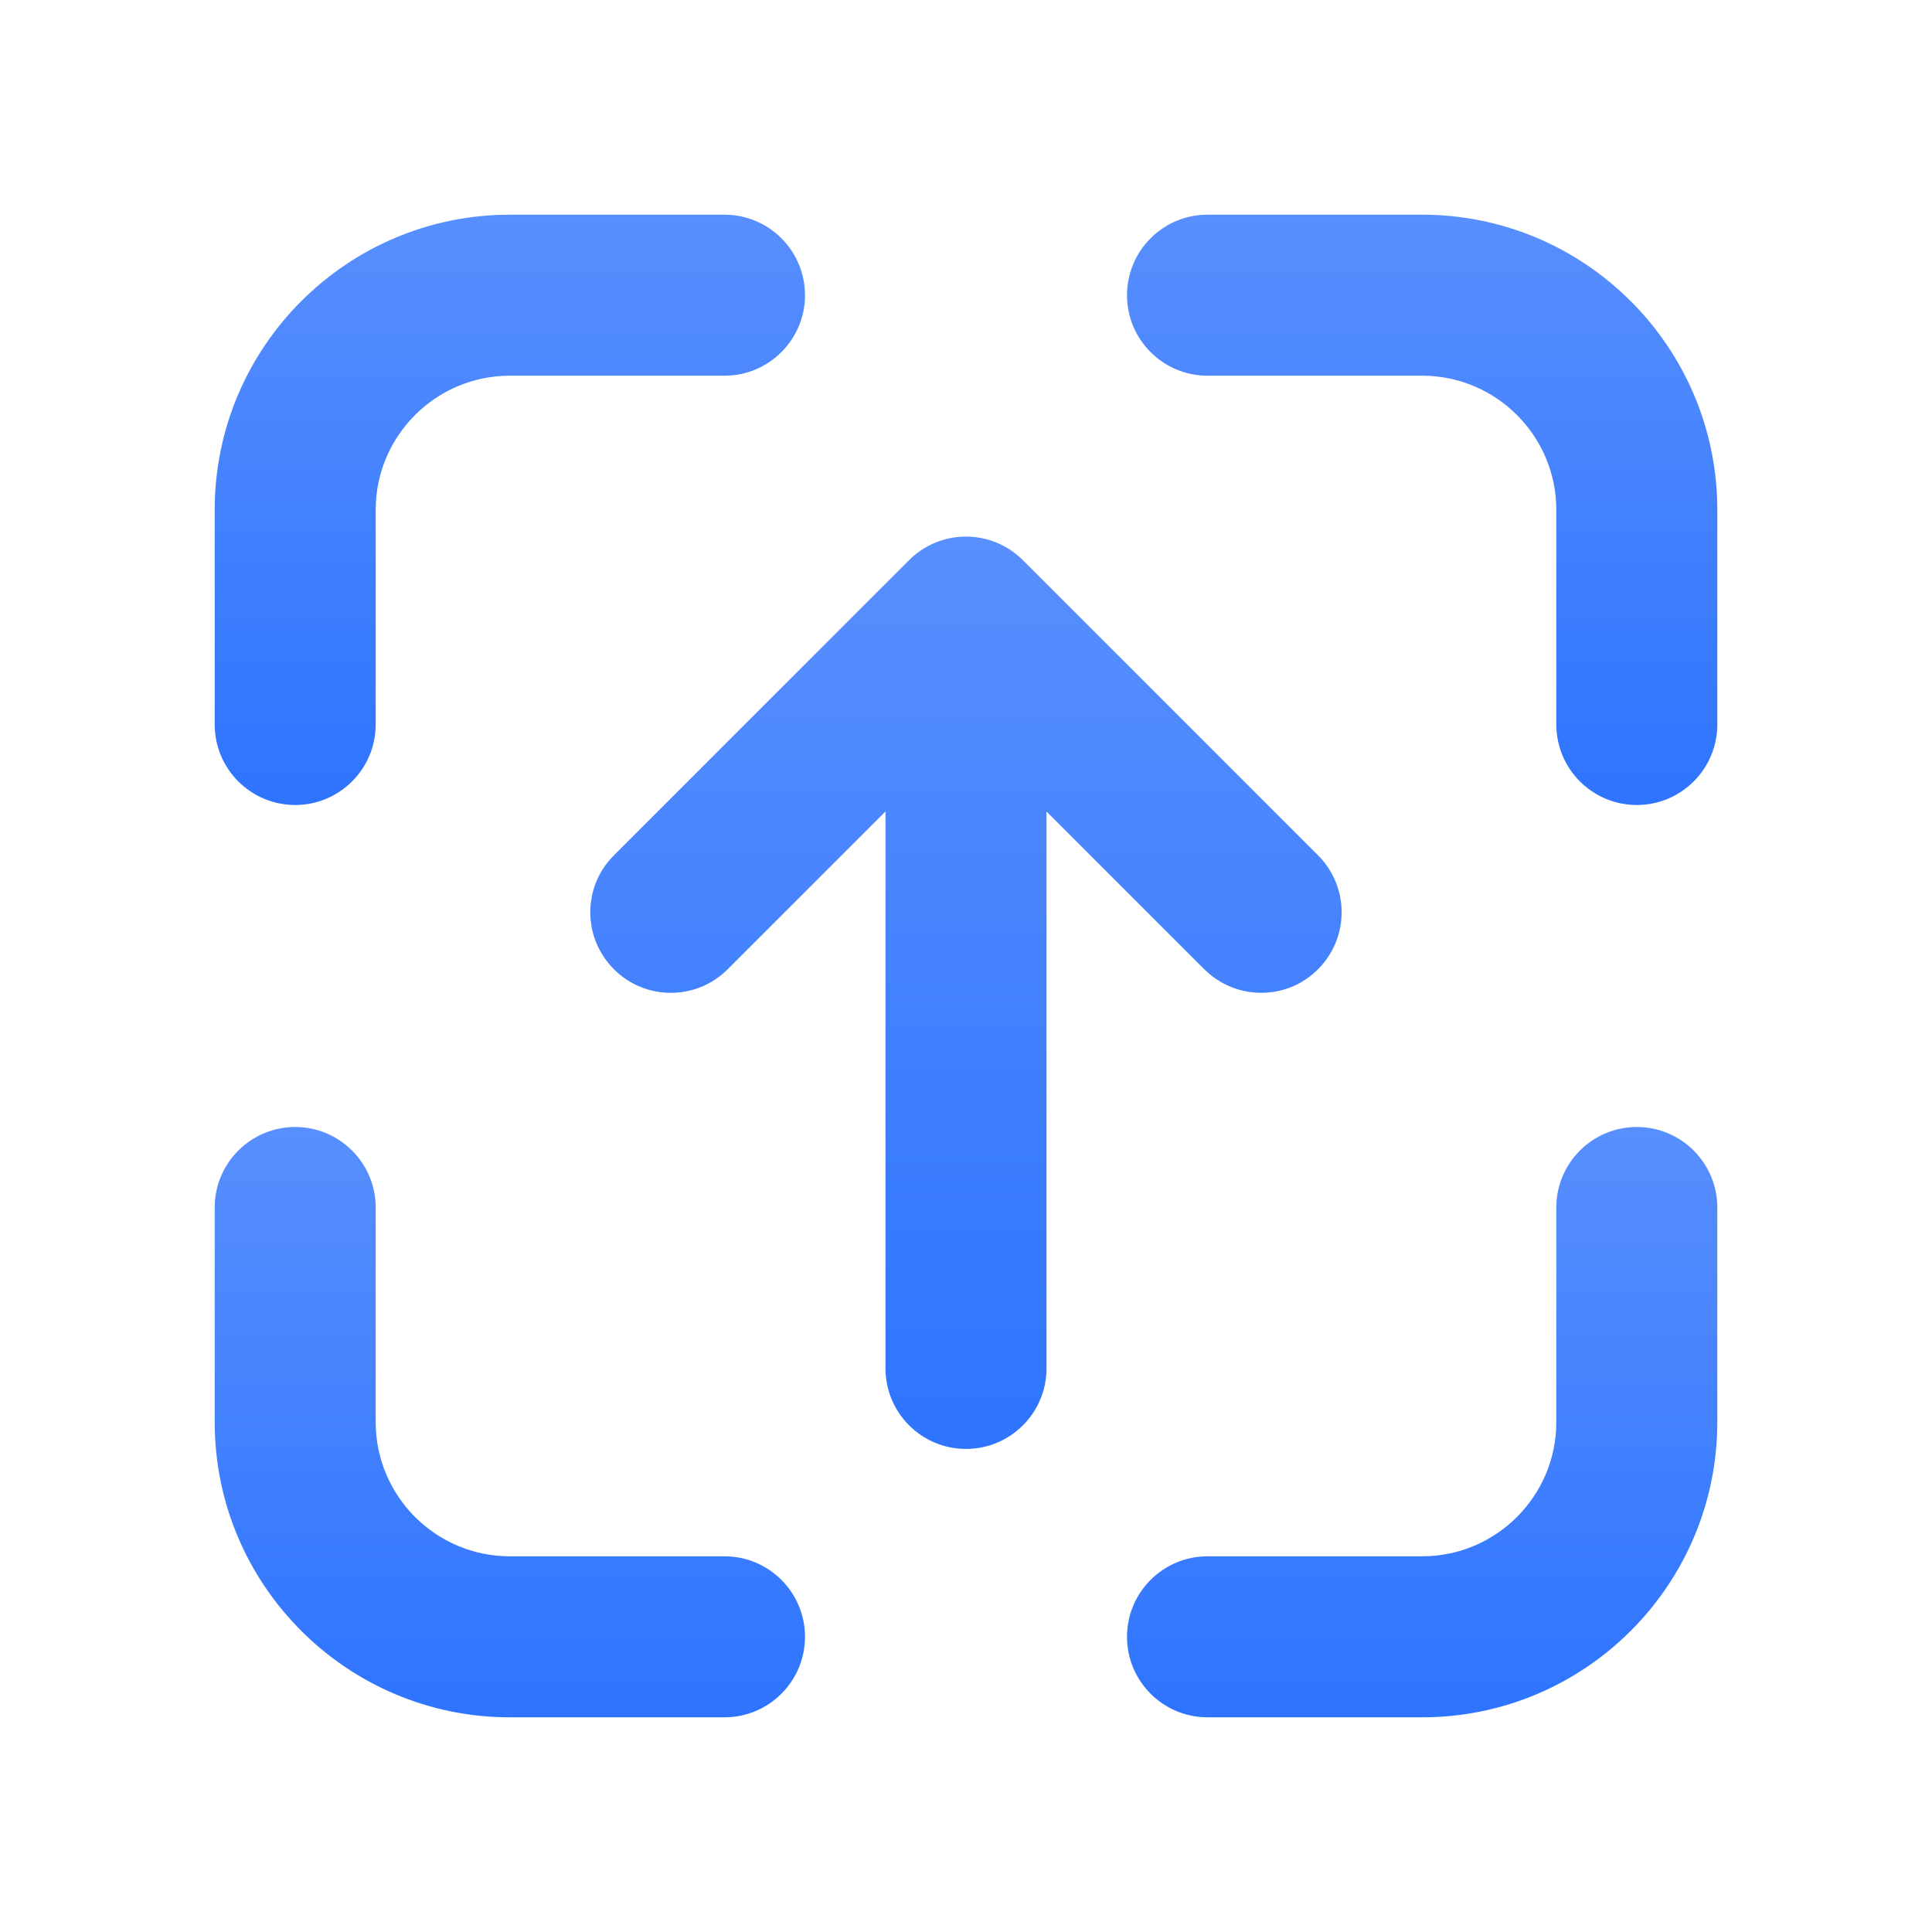 <svg width="24" height="24" viewBox="0 0 24 24" fill="none" xmlns="http://www.w3.org/2000/svg">
<path d="M14.96 12.04C15.155 12.235 15.411 12.333 15.667 12.333C15.923 12.333 16.179 12.236 16.373 12.04C16.764 11.649 16.764 11.016 16.373 10.625L12.707 6.959C12.316 6.568 11.683 6.568 11.292 6.959L7.626 10.625C7.235 11.016 7.235 11.649 7.626 12.04C8.016 12.431 8.65 12.431 9.04 12.04L11 10.08V16.999C11 17.551 11.448 17.999 12 17.999C12.552 17.999 13 17.551 13 16.999V10.081L14.96 12.041V12.04Z" fill="url(#paint0_linear_10851_45213)"/>
<path d="M3.667 10C4.218 10 4.667 9.552 4.667 9V6.333C4.667 5.415 5.415 4.667 6.333 4.667H9C9.552 4.667 10 4.219 10 3.667C10 3.115 9.552 2.667 9 2.667H6.333C4.311 2.667 2.667 4.311 2.667 6.333V9C2.667 9.552 3.115 10 3.667 10Z" fill="url(#paint1_linear_10851_45213)"/>
<path d="M17.667 2.667H15C14.448 2.667 14 3.115 14 3.667C14 4.219 14.448 4.667 15 4.667H17.667C18.585 4.667 19.333 5.415 19.333 6.333V9C19.333 9.552 19.781 10 20.333 10C20.885 10 21.333 9.552 21.333 9V6.333C21.333 4.311 19.689 2.667 17.667 2.667Z" fill="url(#paint2_linear_10851_45213)"/>
<path d="M20.333 14C19.781 14 19.333 14.448 19.333 15V17.667C19.333 18.585 18.585 19.333 17.667 19.333H15C14.448 19.333 14 19.781 14 20.333C14 20.885 14.448 21.333 15 21.333H17.667C19.689 21.333 21.333 19.689 21.333 17.667V15C21.333 14.448 20.885 14 20.333 14Z" fill="url(#paint3_linear_10851_45213)"/>
<path d="M9 19.333H6.333C5.415 19.333 4.667 18.585 4.667 17.667V15C4.667 14.448 4.218 14 3.667 14C3.115 14 2.667 14.448 2.667 15V17.667C2.667 19.689 4.311 21.333 6.333 21.333H9C9.552 21.333 10 20.885 10 20.333C10 19.781 9.552 19.333 9 19.333Z" fill="url(#paint4_linear_10851_45213)"/>
<defs>
<linearGradient id="paint0_linear_10851_45213" x1="11.999" y1="6.666" x2="11.999" y2="17.999" gradientUnits="userSpaceOnUse">
<stop stop-color="#588FFE"/>
<stop offset="1" stop-color="#2E74FF"/>
</linearGradient>
<linearGradient id="paint1_linear_10851_45213" x1="6.333" y1="2.667" x2="6.333" y2="10" gradientUnits="userSpaceOnUse">
<stop stop-color="#588FFE"/>
<stop offset="1" stop-color="#2E74FF"/>
</linearGradient>
<linearGradient id="paint2_linear_10851_45213" x1="17.667" y1="2.667" x2="17.667" y2="10" gradientUnits="userSpaceOnUse">
<stop stop-color="#588FFE"/>
<stop offset="1" stop-color="#2E74FF"/>
</linearGradient>
<linearGradient id="paint3_linear_10851_45213" x1="17.667" y1="14" x2="17.667" y2="21.333" gradientUnits="userSpaceOnUse">
<stop stop-color="#588FFE"/>
<stop offset="1" stop-color="#2E74FF"/>
</linearGradient>
<linearGradient id="paint4_linear_10851_45213" x1="6.333" y1="14" x2="6.333" y2="21.333" gradientUnits="userSpaceOnUse">
<stop stop-color="#588FFE"/>
<stop offset="1" stop-color="#2E74FF"/>
</linearGradient>
</defs>
</svg>

